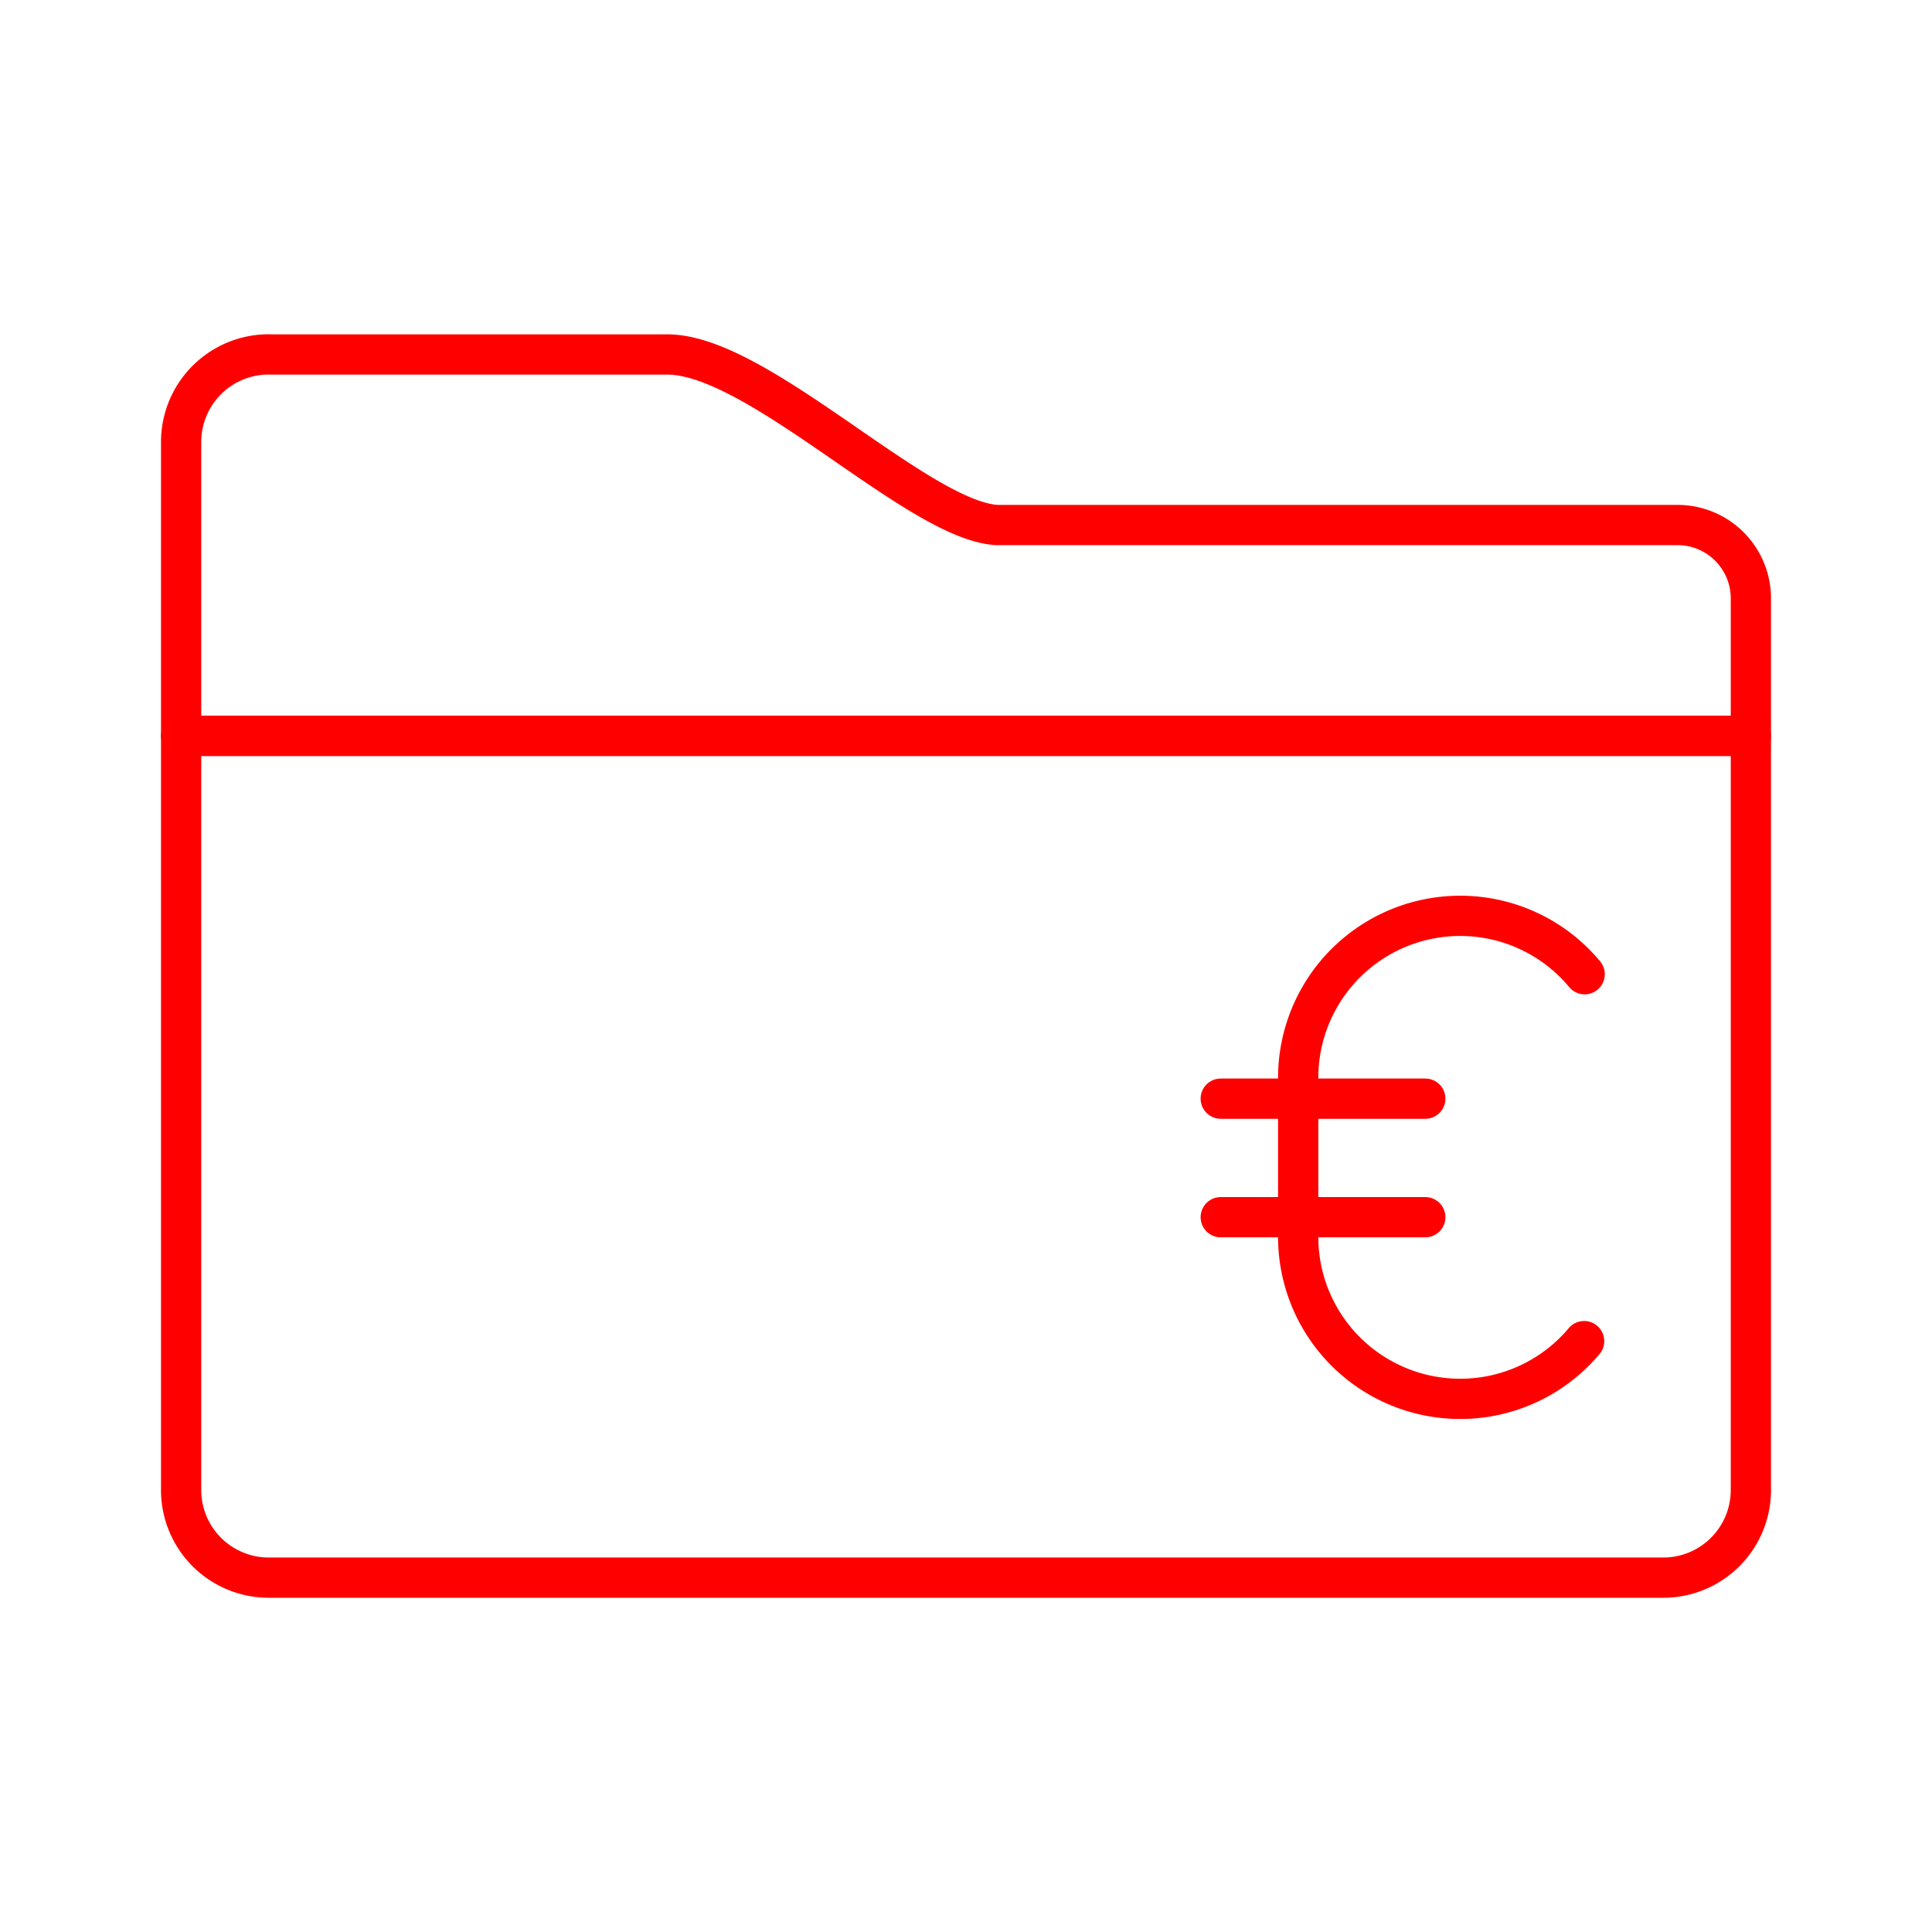 <svg xmlns="http://www.w3.org/2000/svg" viewBox="0 0 48 48"><defs><style>.a{fill:none;stroke:#FF0000;stroke-linecap:round;stroke-linejoin:round;}</style></defs><path class="a" d="M41.678,13.044H24.77c-1.963-.107-5.931-4.237-8.188-4.237H6.681V8.805A2.176,2.176,0,0,0,4.5,10.976v7.306h39V14.865A1.822,1.822,0,0,0,41.678,13.044Z"/><path class="a" d="M43.5,18.283H4.5V37.017a2.176,2.176,0,0,0,2.174,2.179H41.319A2.176,2.176,0,0,0,43.5,37.024V18.283Z"/><path class="a" d="M39.357,33.32a4.016,4.016,0,0,1-3.08,1.434h0A4.024,4.024,0,0,1,32.253,30.73V26.778a4.024,4.024,0,0,1,4.024-4.024h0a4.016,4.016,0,0,1,3.093,1.45"/><line class="a" x1="30.329" y1="27.296" x2="35.411" y2="27.296"/><line class="a" x1="30.329" y1="30.241" x2="35.411" y2="30.241"/></svg>
